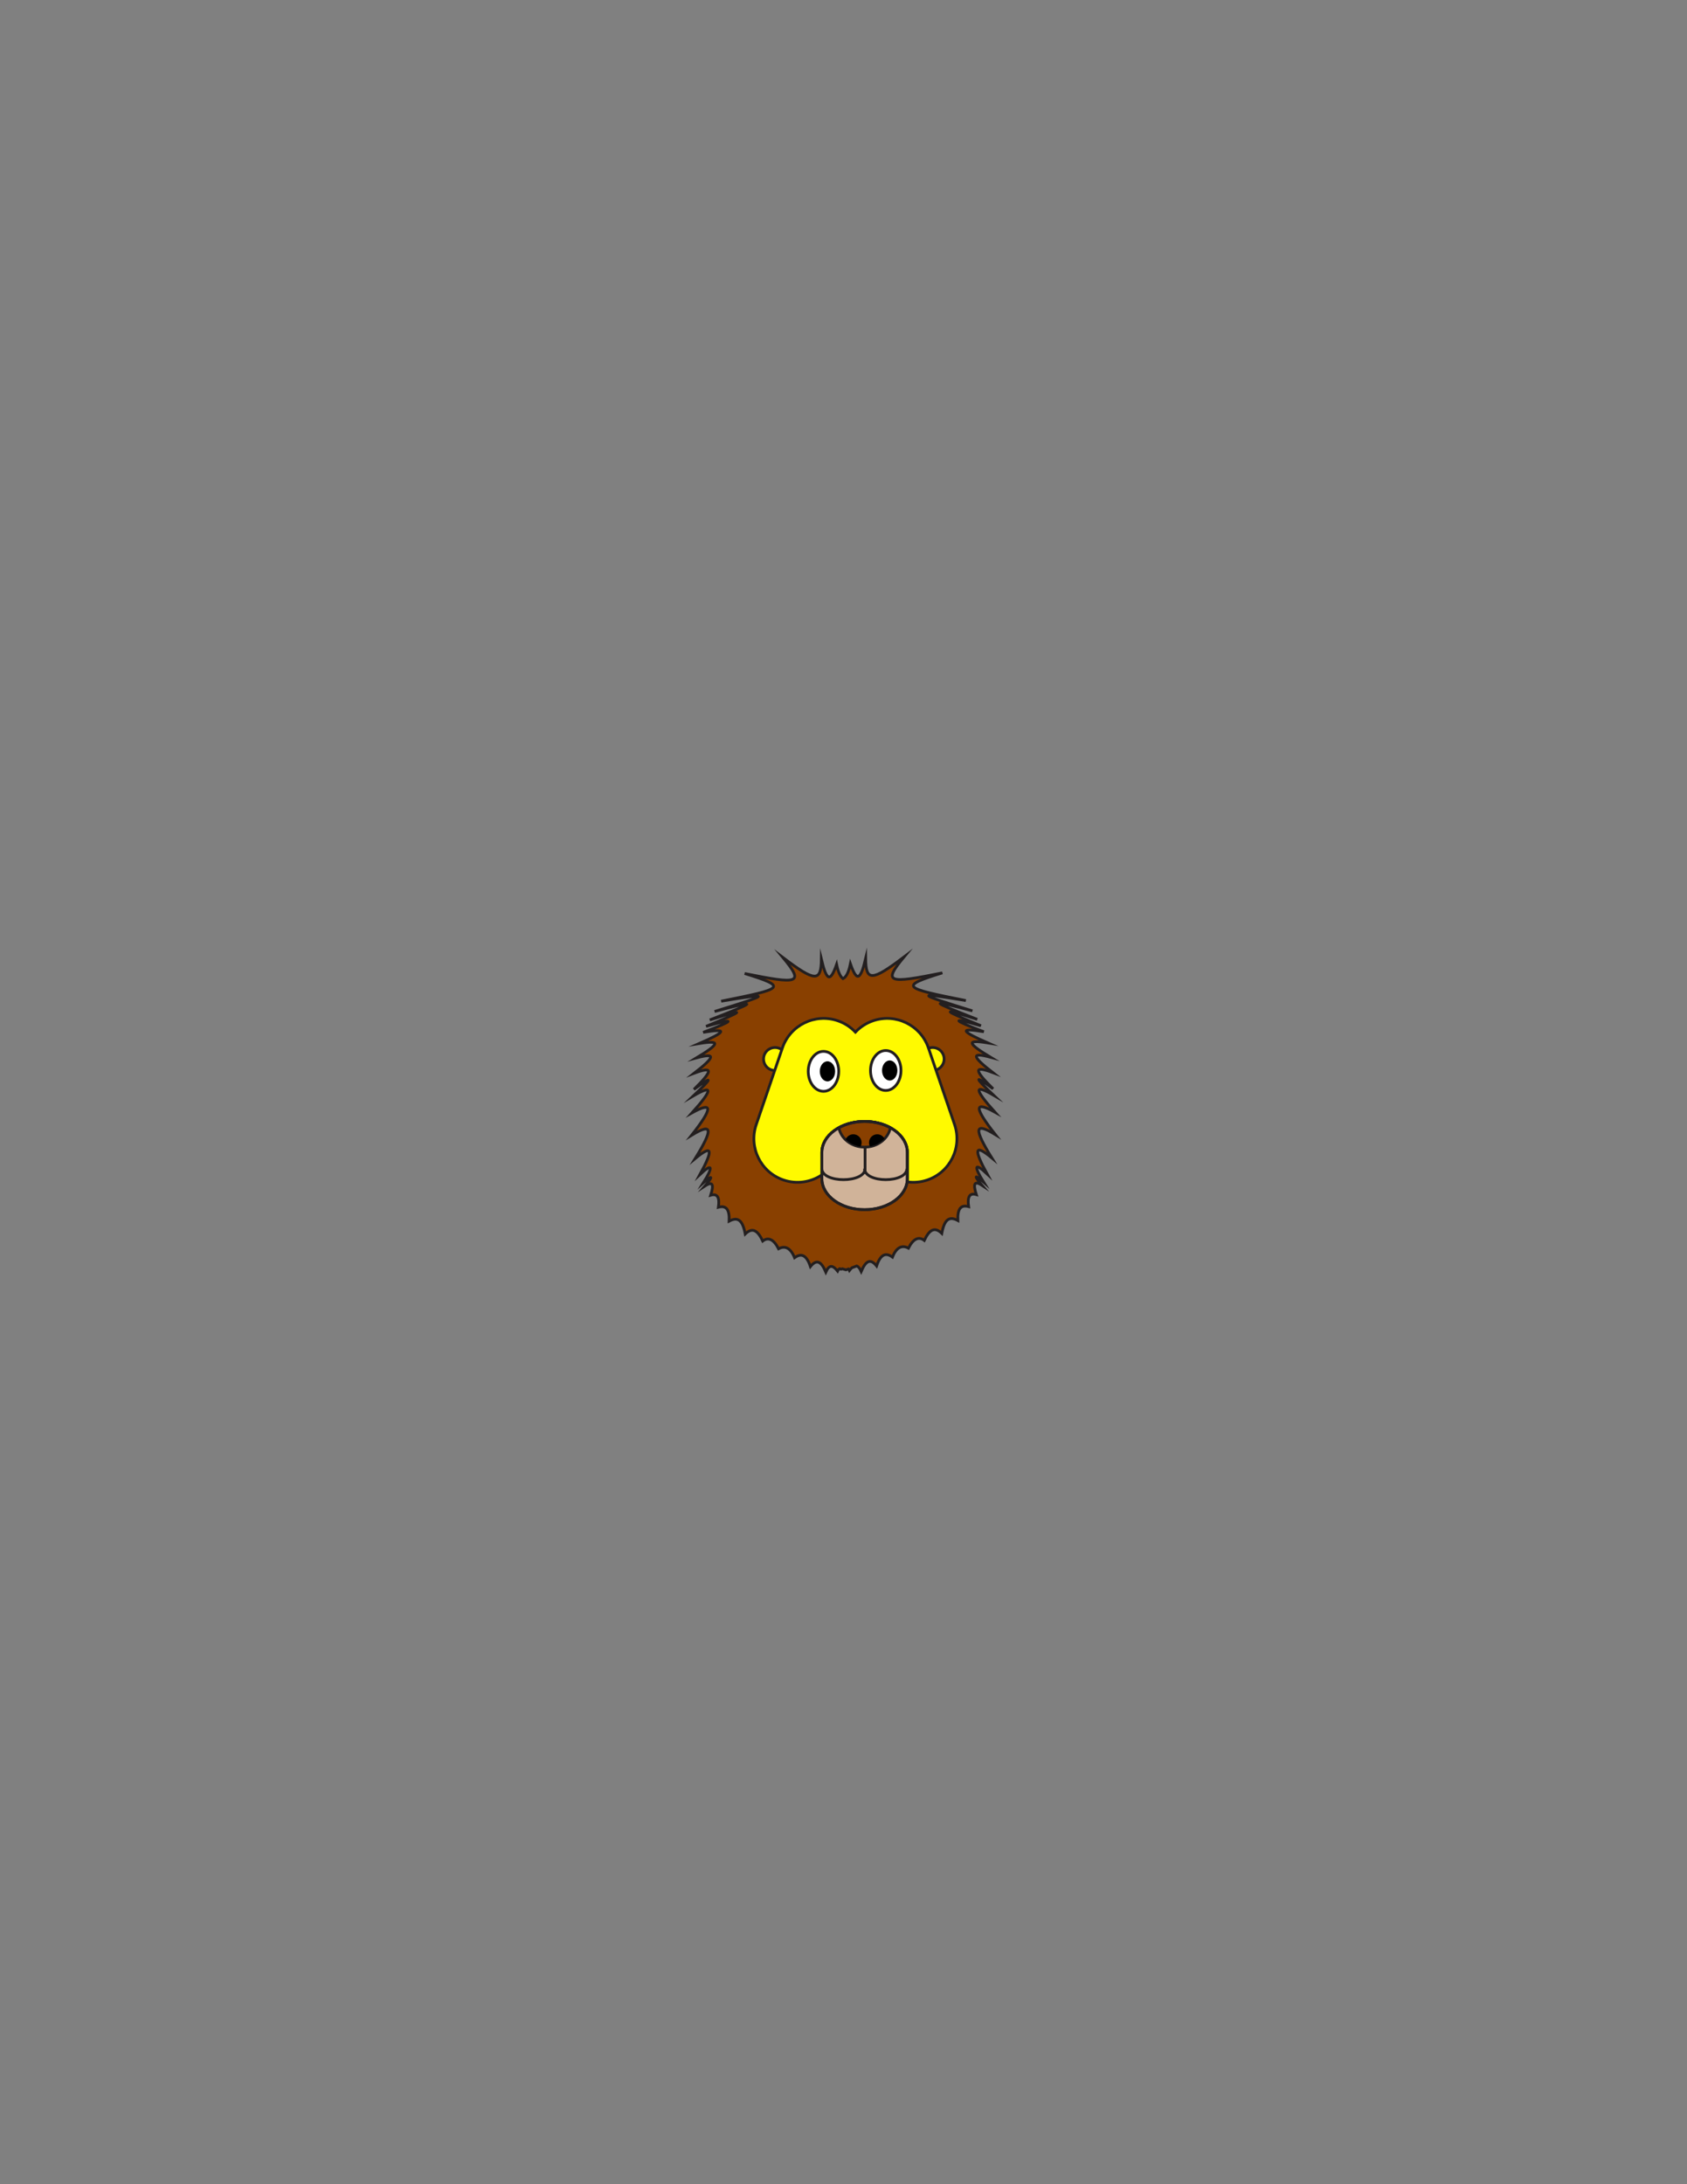 <?xml version="1.0" encoding="utf-8"?>
<!-- Generator: Adobe Illustrator 16.0.0, SVG Export Plug-In . SVG Version: 6.00 Build 0)  -->
<svg version="1.1" id="Layer_1" xmlns="http://www.w3.org/2000/svg" xmlns:xlink="http://www.w3.org/1999/xlink" x="0px" y="0px"
	 width="612px" height="792px" viewBox="0 0 612 792" enable-background="new 0 0 612 792" xml:space="preserve">
<rect x="0" y="0" width="612" height="792" fill="#808080" stroke="none"/>
<rect id="head_frame_1_" x="231.272" y="331.083" fill-opacity="0" fill="#231F20" width="151" height="131"/>
<path id="SECONDARY" fill="#894000" stroke="#231F20" stroke-miterlimit="10" d="M359.818,419.882
	c-6.491-10.535-6.491-13.208,1.302-8.449c-7.793-9.893-7.793-12.353-0.191-8.155c-7.602-8.475-7.602-10.293-0.456-6.125
	c-7.146-6.735-7.146-7.483-0.204-2.349c-6.941-6.834-7.095-8.505-0.091-5.869c-7.593-5.902-8.029-7.497-0.822-5.558
	c-8.344-5.036-9.043-6.537-1.004-5.208c-9.68-4.22-10.621-5.611-1.44-4.055c-11.284-4.208-12.446-5.47-1.047-2.169
	c-13.921-5.68-15.28-6.796-1.342-2.325c-16.837-6.541-18.376-7.493-1.752-3.072c-19.856-6.147-21.552-6.919-2.378-3.739
	c-22.697-4.526-24.527-5.101-8.523-10.042c-19.777,4.009-21.721,3.651-13.881-5.81c-11.818,8.978-13.855,8.852-13.959,0.655
	c-1.969,8.197-3.293,8.197-5.525,1.858c-0.667,3.26-1.576,4.836-2.682,5.398c-0.945-0.707-1.732-2.27-2.326-5.173
	c-2.232,6.339-3.557,6.339-5.525-1.858c-0.104,8.197-2.14,8.323-13.958-0.655c7.839,9.461,5.896,9.819-13.881,5.81
	c16.003,4.942,14.173,5.516-8.524,10.042c19.173-3.18,17.478-2.408-2.378,3.739c16.624-4.421,15.085-3.469-1.752,3.072
	c13.939-4.471,12.579-3.355-1.342,2.325c11.398-3.301,10.237-2.039-1.047,2.169c9.181-1.556,8.24-0.165-1.441,4.055
	c8.04-1.328,7.34,0.173-1.003,5.208c7.208-1.939,6.771-0.344-0.822,5.558c7.003-2.637,6.851-0.966-0.091,5.869
	c6.941-5.134,6.941-4.386-0.204,2.349c7.145-4.168,7.145-2.35-0.457,6.125c7.602-4.197,7.602-1.737-0.191,8.155
	c7.793-4.759,7.793-2.086,1.302,8.449c6.491-5.401,6.491-2.942,1.741,5.761c4.75-4.425,4.75-2.607,1.257,2.982
	c3.493-3.022,3.493-2.273,0.556,1.199c2.937-1.914,3.272-0.381,2.076,3.343c2.423-0.719,3.316,0.753,2.801,4.358
	c2.749-0.74,4.088,0.655,3.905,5.039c3.196-1.684,4.871-0.377,5.829,4.657c2.614-2.526,4.512-1.323,6.353,2.556
	c2.066-1.591,4.075-0.504,5.742,2.811c2.352-1.272,4.361-0.316,5.809,3.24c2.46-1.787,4.357-0.975,5.744,3.213
	c2.186-2.717,3.859-2.061,5.588,2.002c1.285-2.921,2.625-2.436,4.271-0.365c0.219-0.479,0.48-0.735,0.756-0.856
	c0.32,0.108,0.494,0.166,0.494,0.166s0.189-0.06,0.532-0.152c0.117,0.038,0.232,0.079,0.339,0.122
	c0.587,0.149,0.922,0.255,0.922,0.255s0.318-0.104,0.894-0.304c0.126,0.139,0.248,0.307,0.356,0.545
	c0.31-0.389,0.607-0.723,0.897-0.986c0.507-0.182,1.094-0.396,1.75-0.641c0.563,0.18,1.098,0.797,1.624,1.992
	c1.729-4.063,3.402-4.719,5.588-2.002c1.387-4.188,3.283-5,5.744-3.213c0.716-1.76,1.57-2.881,2.535-3.412
	c0.046-0.022,0.092-0.045,0.139-0.068c0.949-0.463,2.002-0.373,3.135,0.24c1.666-3.314,3.676-4.401,5.742-2.811
	c1.84-3.879,3.738-5.082,6.352-2.556c0.959-5.034,2.633-6.341,5.83-4.657c-0.184-4.384,1.156-5.779,3.904-5.039
	c-0.516-3.605,0.378-5.077,2.801-4.358c-1.195-3.724-0.86-5.257,2.076-3.343c-2.937-3.473-2.937-4.222,0.557-1.199
	c-3.493-5.59-3.493-7.407,1.257-2.982C353.327,416.939,353.327,414.48,359.818,419.882z"/>
<circle id="PRIMARY" fill="#FFFA00" stroke="#231F20" stroke-miterlimit="10" cx="338.333" cy="384" r="4.167"/>
<circle id="PRIMARY_1_" fill="#FFFA00" stroke="#231F20" stroke-miterlimit="10" cx="281.167" cy="384" r="4.167"/>
<path id="PRIMARY_2_" fill="#FFFA00" stroke="#231F20" stroke-miterlimit="10" d="M346.293,407.77l-9.476-27.766
	c-2.824-8.274-11.821-12.692-20.095-9.869c-2.527,0.862-4.688,2.305-6.4,4.123c-1.711-1.817-3.873-3.26-6.399-4.123
	c-8.273-2.824-17.271,1.594-20.095,9.869l-9.476,27.766c-2.824,8.275,1.595,17.271,9.869,20.096
	c4.865,1.661,9.972,0.803,13.935-1.856v-8.136c0-6.205,6.941-11.235,15.5-11.235c8.56,0,15.5,5.03,15.5,11.235v9.53
	c0,0.386-0.027,0.766-0.079,1.141c2.395,0.345,4.901,0.157,7.349-0.679C344.698,425.041,349.117,416.045,346.293,407.77z"/>
<path fill-opacity="0.6" fill="#FFFFFF" stroke="#231F20" stroke-miterlimit="10" d="M329.155,427.403c0,6.205-6.94,11.234-15.5,11.234
	l0,0c-8.559,0-15.5-5.029-15.5-11.234v-9.53c0-6.205,6.941-11.235,15.5-11.235l0,0c8.56,0,15.5,5.03,15.5,11.235V427.403z"/>
<path id="SECONDARY_1_" fill="#894000" stroke="#231F20" stroke-miterlimit="10" d="M313.654,415.956
	c4.679,0,8.559-3.037,9.347-7.031c-2.601-1.429-5.831-2.287-9.346-2.287s-6.745,0.858-9.346,2.287
	C305.098,412.919,308.978,415.956,313.654,415.956z"/>
<path d="M318.25,411.297c-1.658,0-3.001,1.344-3.001,3.002c0,0.517,0.143,0.996,0.373,1.42c2.085-0.395,3.918-1.412,5.26-2.836
	C320.375,411.943,319.394,411.297,318.25,411.297z"/>
<path d="M309.563,411.297c-1.259,0-2.332,0.775-2.778,1.874c1.399,1.358,3.267,2.303,5.37,2.616c0.253-0.44,0.409-0.943,0.409-1.488
	C312.563,412.641,311.221,411.297,309.563,411.297z"/>
<line fill="none" stroke="#231F20" stroke-miterlimit="10" x1="313.822" y1="415.956" x2="313.822" y2="425.638"/>
<path fill="none" stroke="#231F20" stroke-miterlimit="10" d="M329.155,427.403c0,6.205-6.94,11.234-15.5,11.234l0,0
	c-8.559,0-15.5-5.029-15.5-11.234v-9.53c0-6.205,6.941-11.235,15.5-11.235l0,0c8.56,0,15.5,5.03,15.5,11.235V427.403z"/>
<path fill="none" stroke="#231F20" stroke-miterlimit="10" d="M298.155,423.75c0,5.33,15.667,5.33,15.667,0"/>
<path fill="none" stroke="#231F20" stroke-miterlimit="10" d="M313.655,423.75c0,5.33,15.333,5.33,15.333,0"/>
<ellipse fill="#FFFFFF" stroke="#231F20" stroke-miterlimit="10" cx="298.741" cy="388.475" rx="5.532" ry="7.243"/>
<ellipse cx="300.183" cy="388.475" rx="2.781" ry="3.641"/>
<ellipse fill="#FFFFFF" stroke="#231F20" stroke-miterlimit="10" cx="321.322" cy="388.167" rx="5.532" ry="7.243"/>
<ellipse cx="322.764" cy="388.167" rx="2.781" ry="3.641"/>
</svg>
